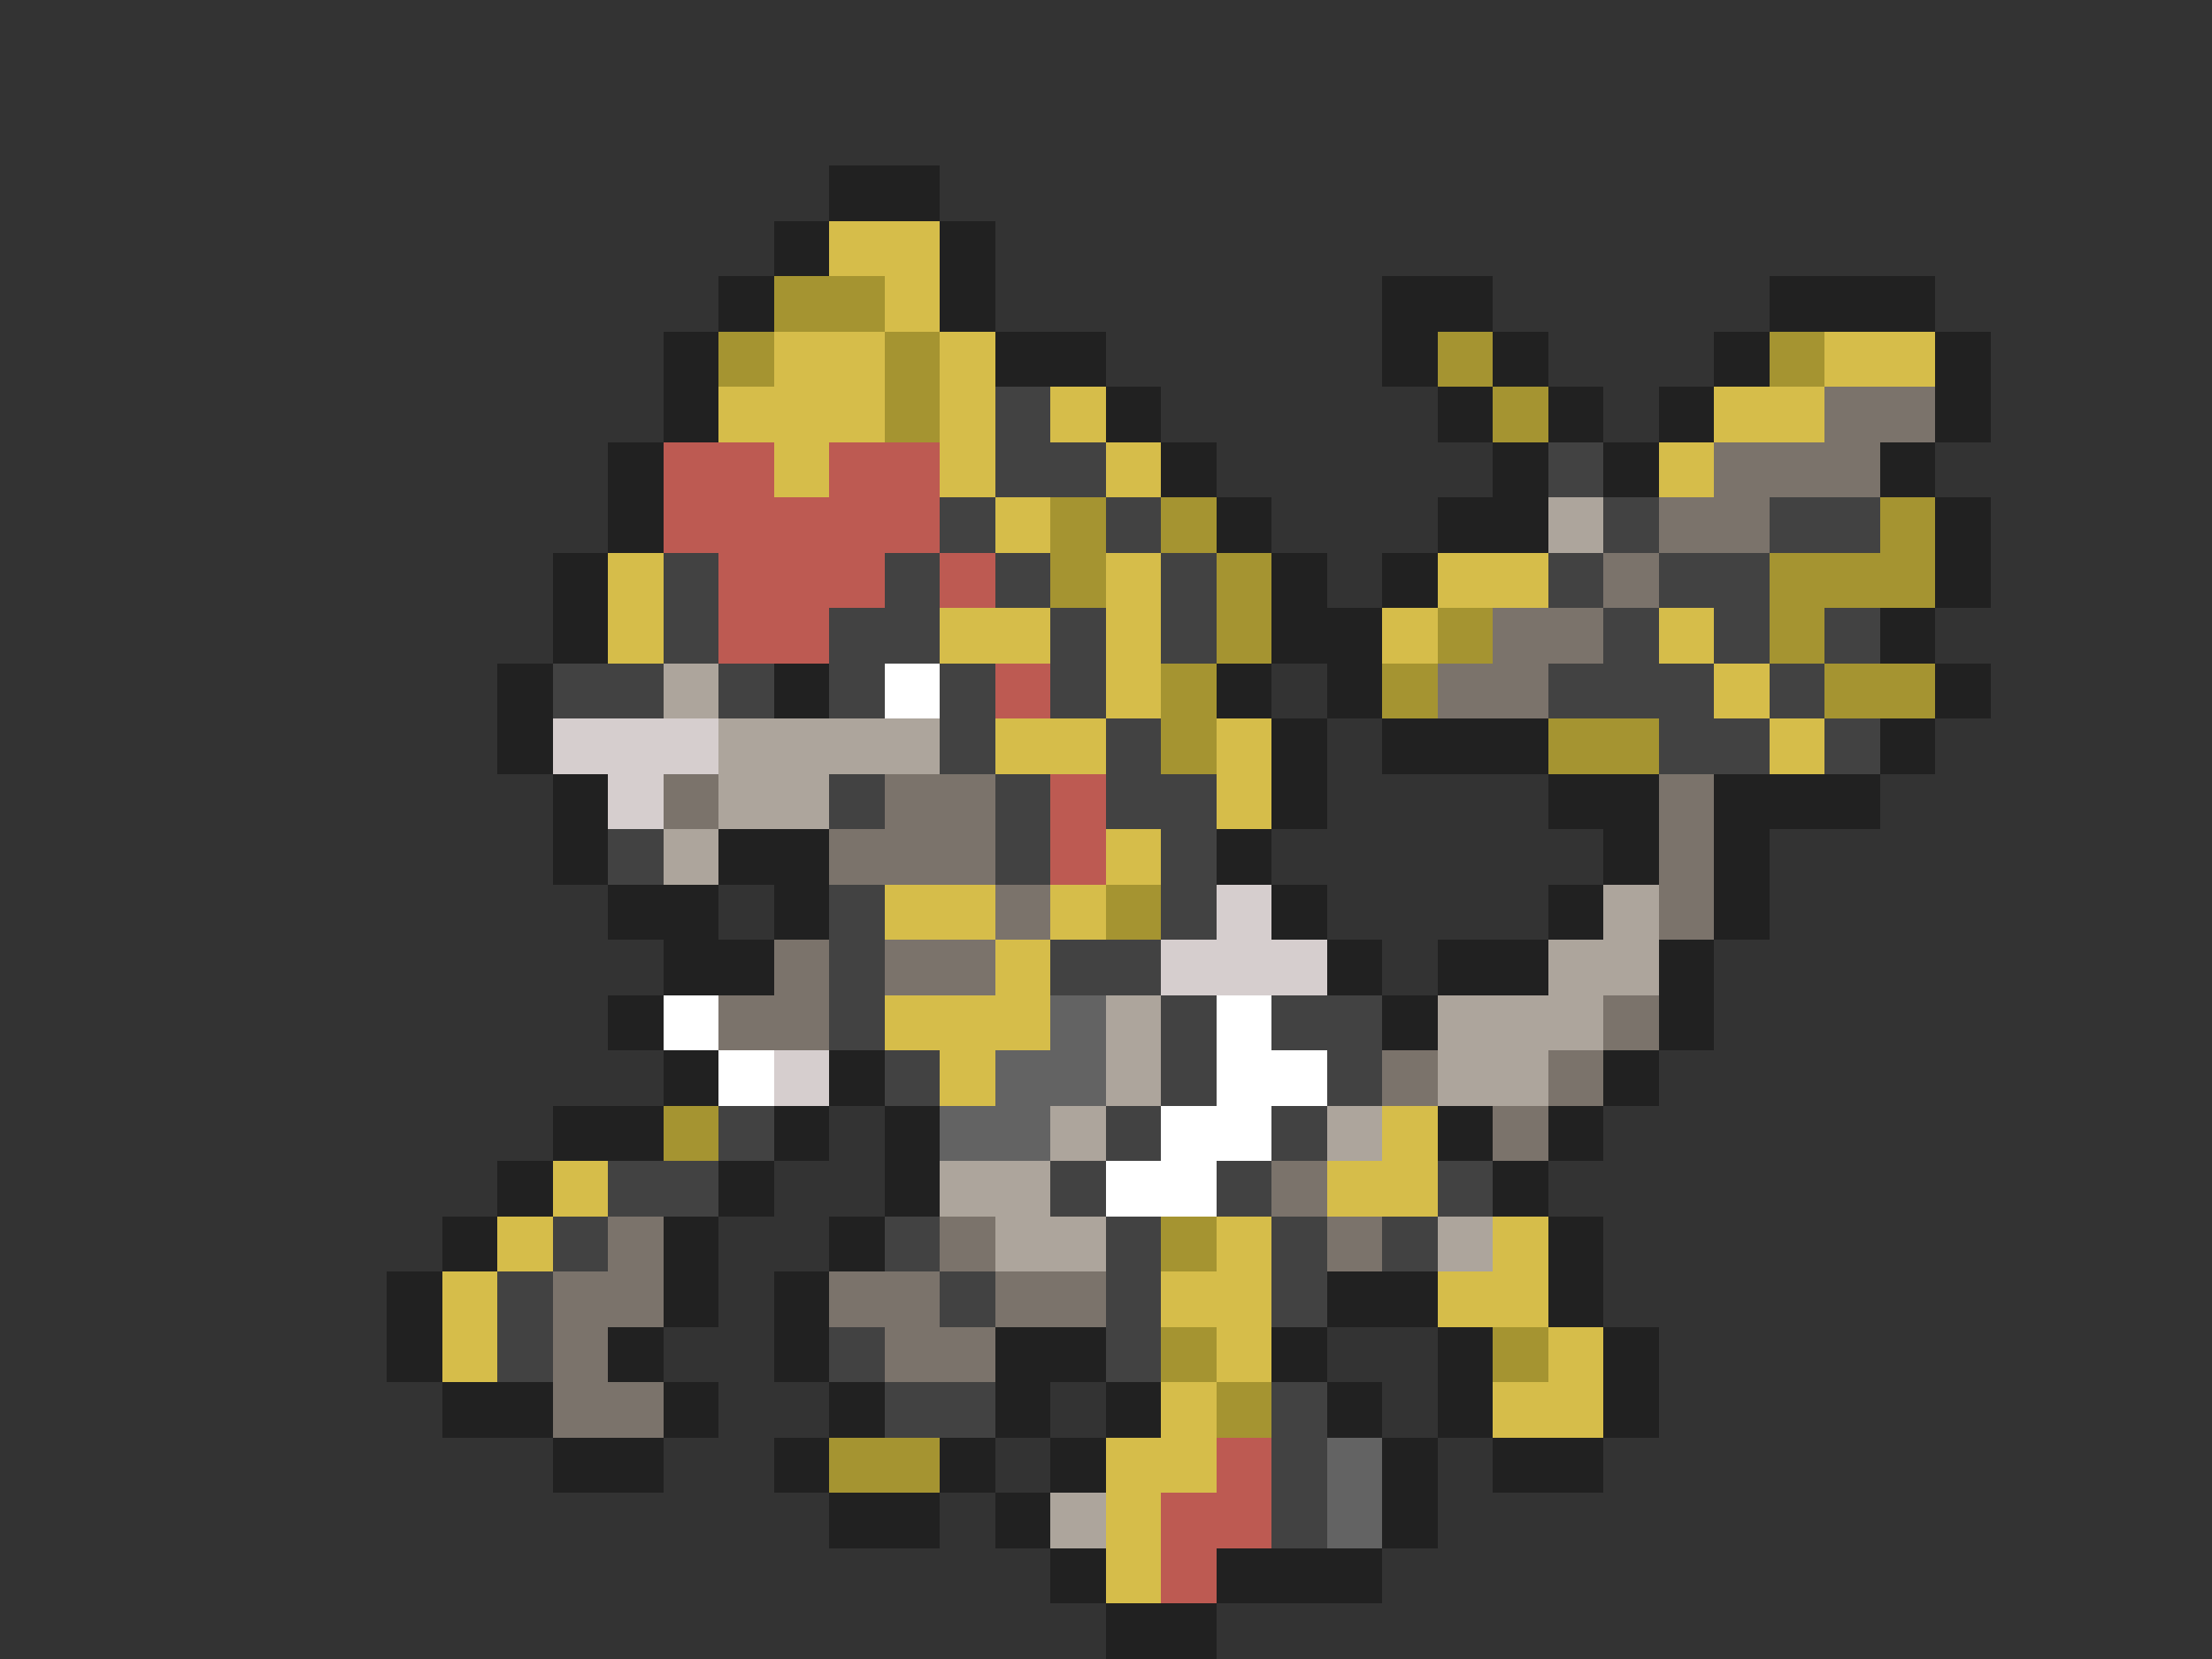 <svg xmlns="http://www.w3.org/2000/svg" viewBox="0 -0.5 40 30" shape-rendering="crispEdges">
<rect x="0" y="-0.5" width="40" height="30" fill="#333333" stroke="none"/>
<path stroke="#212121" d="M15 3h2M14 4h1M17 4h1M13 5h1M17 5h1M25 5h2M32 5h3M12 6h1M18 6h2M25 6h1M27 6h1M31 6h1M35 6h1M12 7h1M20 7h1M26 7h1M28 7h1M30 7h1M35 7h1M11 8h1M21 8h1M27 8h1M29 8h1M34 8h1M11 9h1M22 9h1M26 9h2M35 9h1M10 10h1M23 10h1M25 10h1M35 10h1M10 11h1M23 11h2M34 11h1M9 12h1M14 12h1M22 12h1M24 12h1M35 12h1M9 13h1M23 13h1M25 13h3M34 13h1M10 14h1M23 14h1M28 14h2M31 14h3M10 15h1M13 15h2M22 15h1M29 15h1M31 15h1M11 16h2M14 16h1M23 16h1M28 16h1M31 16h1M12 17h2M24 17h1M26 17h2M30 17h1M11 18h1M25 18h1M30 18h1M12 19h1M15 19h1M29 19h1M10 20h2M14 20h1M16 20h1M26 20h1M28 20h1M9 21h1M13 21h1M16 21h1M27 21h1M8 22h1M12 22h1M15 22h1M28 22h1M7 23h1M12 23h1M14 23h1M24 23h2M28 23h1M7 24h1M11 24h1M14 24h1M18 24h2M23 24h1M26 24h1M29 24h1M8 25h2M12 25h1M15 25h1M18 25h1M20 25h1M24 25h1M26 25h1M29 25h1M10 26h2M14 26h1M17 26h1M19 26h1M25 26h1M27 26h2M15 27h2M18 27h1M25 27h1M19 28h1M22 28h3M20 29h2" />
<path stroke="#d6bd4a" d="M15 4h2M16 5h1M14 6h2M17 6h1M33 6h2M13 7h3M17 7h1M19 7h1M31 7h2M14 8h1M17 8h1M20 8h1M30 8h1M18 9h1M11 10h1M20 10h1M26 10h2M11 11h1M17 11h2M20 11h1M25 11h1M30 11h1M20 12h1M31 12h1M18 13h2M22 13h1M32 13h1M22 14h1M20 15h1M16 16h2M19 16h1M18 17h1M16 18h3M17 19h1M25 20h1M10 21h1M24 21h2M9 22h1M22 22h1M27 22h1M8 23h1M21 23h2M26 23h2M8 24h1M22 24h1M28 24h1M21 25h1M27 25h2M20 26h2M20 27h1M20 28h1" />
<path stroke="#a59431" d="M14 5h2M13 6h1M16 6h1M26 6h1M32 6h1M16 7h1M27 7h1M19 9h1M21 9h1M34 9h1M19 10h1M22 10h1M32 10h3M22 11h1M26 11h1M32 11h1M21 12h1M25 12h1M33 12h2M21 13h1M28 13h2M20 16h1M12 20h1M21 22h1M21 24h1M27 24h1M22 25h1M15 26h2" />
<path stroke="#424242" d="M18 7h1M18 8h2M28 8h1M17 9h1M20 9h1M29 9h1M32 9h2M12 10h1M16 10h1M18 10h1M21 10h1M28 10h1M30 10h2M12 11h1M15 11h2M19 11h1M21 11h1M29 11h1M31 11h1M33 11h1M10 12h2M13 12h1M15 12h1M17 12h1M19 12h1M28 12h3M32 12h1M17 13h1M20 13h1M30 13h2M33 13h1M15 14h1M18 14h1M20 14h2M11 15h1M18 15h1M21 15h1M15 16h1M21 16h1M15 17h1M19 17h2M15 18h1M21 18h1M23 18h2M16 19h1M21 19h1M24 19h1M13 20h1M20 20h1M23 20h1M11 21h2M19 21h1M22 21h1M26 21h1M10 22h1M16 22h1M20 22h1M23 22h1M25 22h1M9 23h1M17 23h1M20 23h1M23 23h1M9 24h1M15 24h1M20 24h1M16 25h2M23 25h1M23 26h1M23 27h1" />
<path stroke="#7b736b" d="M33 7h2M31 8h3M30 9h2M29 10h1M27 11h2M26 12h2M12 14h1M16 14h2M30 14h1M15 15h3M30 15h1M18 16h1M30 16h1M14 17h1M16 17h2M13 18h2M29 18h1M25 19h1M28 19h1M27 20h1M23 21h1M11 22h1M17 22h1M24 22h1M10 23h2M15 23h2M18 23h2M10 24h1M16 24h2M10 25h2" />
<path stroke="#bd5a52" d="M12 8h2M15 8h2M12 9h5M13 10h3M17 10h1M13 11h2M18 12h1M19 14h1M19 15h1M22 26h1M21 27h2M21 28h1" />
<path stroke="#ada59c" d="M28 9h1M12 12h1M13 13h4M13 14h2M12 15h1M29 16h1M28 17h2M20 18h1M26 18h3M20 19h1M26 19h2M19 20h1M24 20h1M17 21h2M18 22h2M26 22h1M19 27h1" />
<path stroke="#ffffff" d="M16 12h1M12 18h1M22 18h1M13 19h1M22 19h2M21 20h2M20 21h2" />
<path stroke="#d6cece" d="M10 13h3M11 14h1M22 16h1M21 17h3M14 19h1" />
<path stroke="#636363" d="M19 18h1M18 19h2M17 20h2M24 26h1M24 27h1" />
</svg>